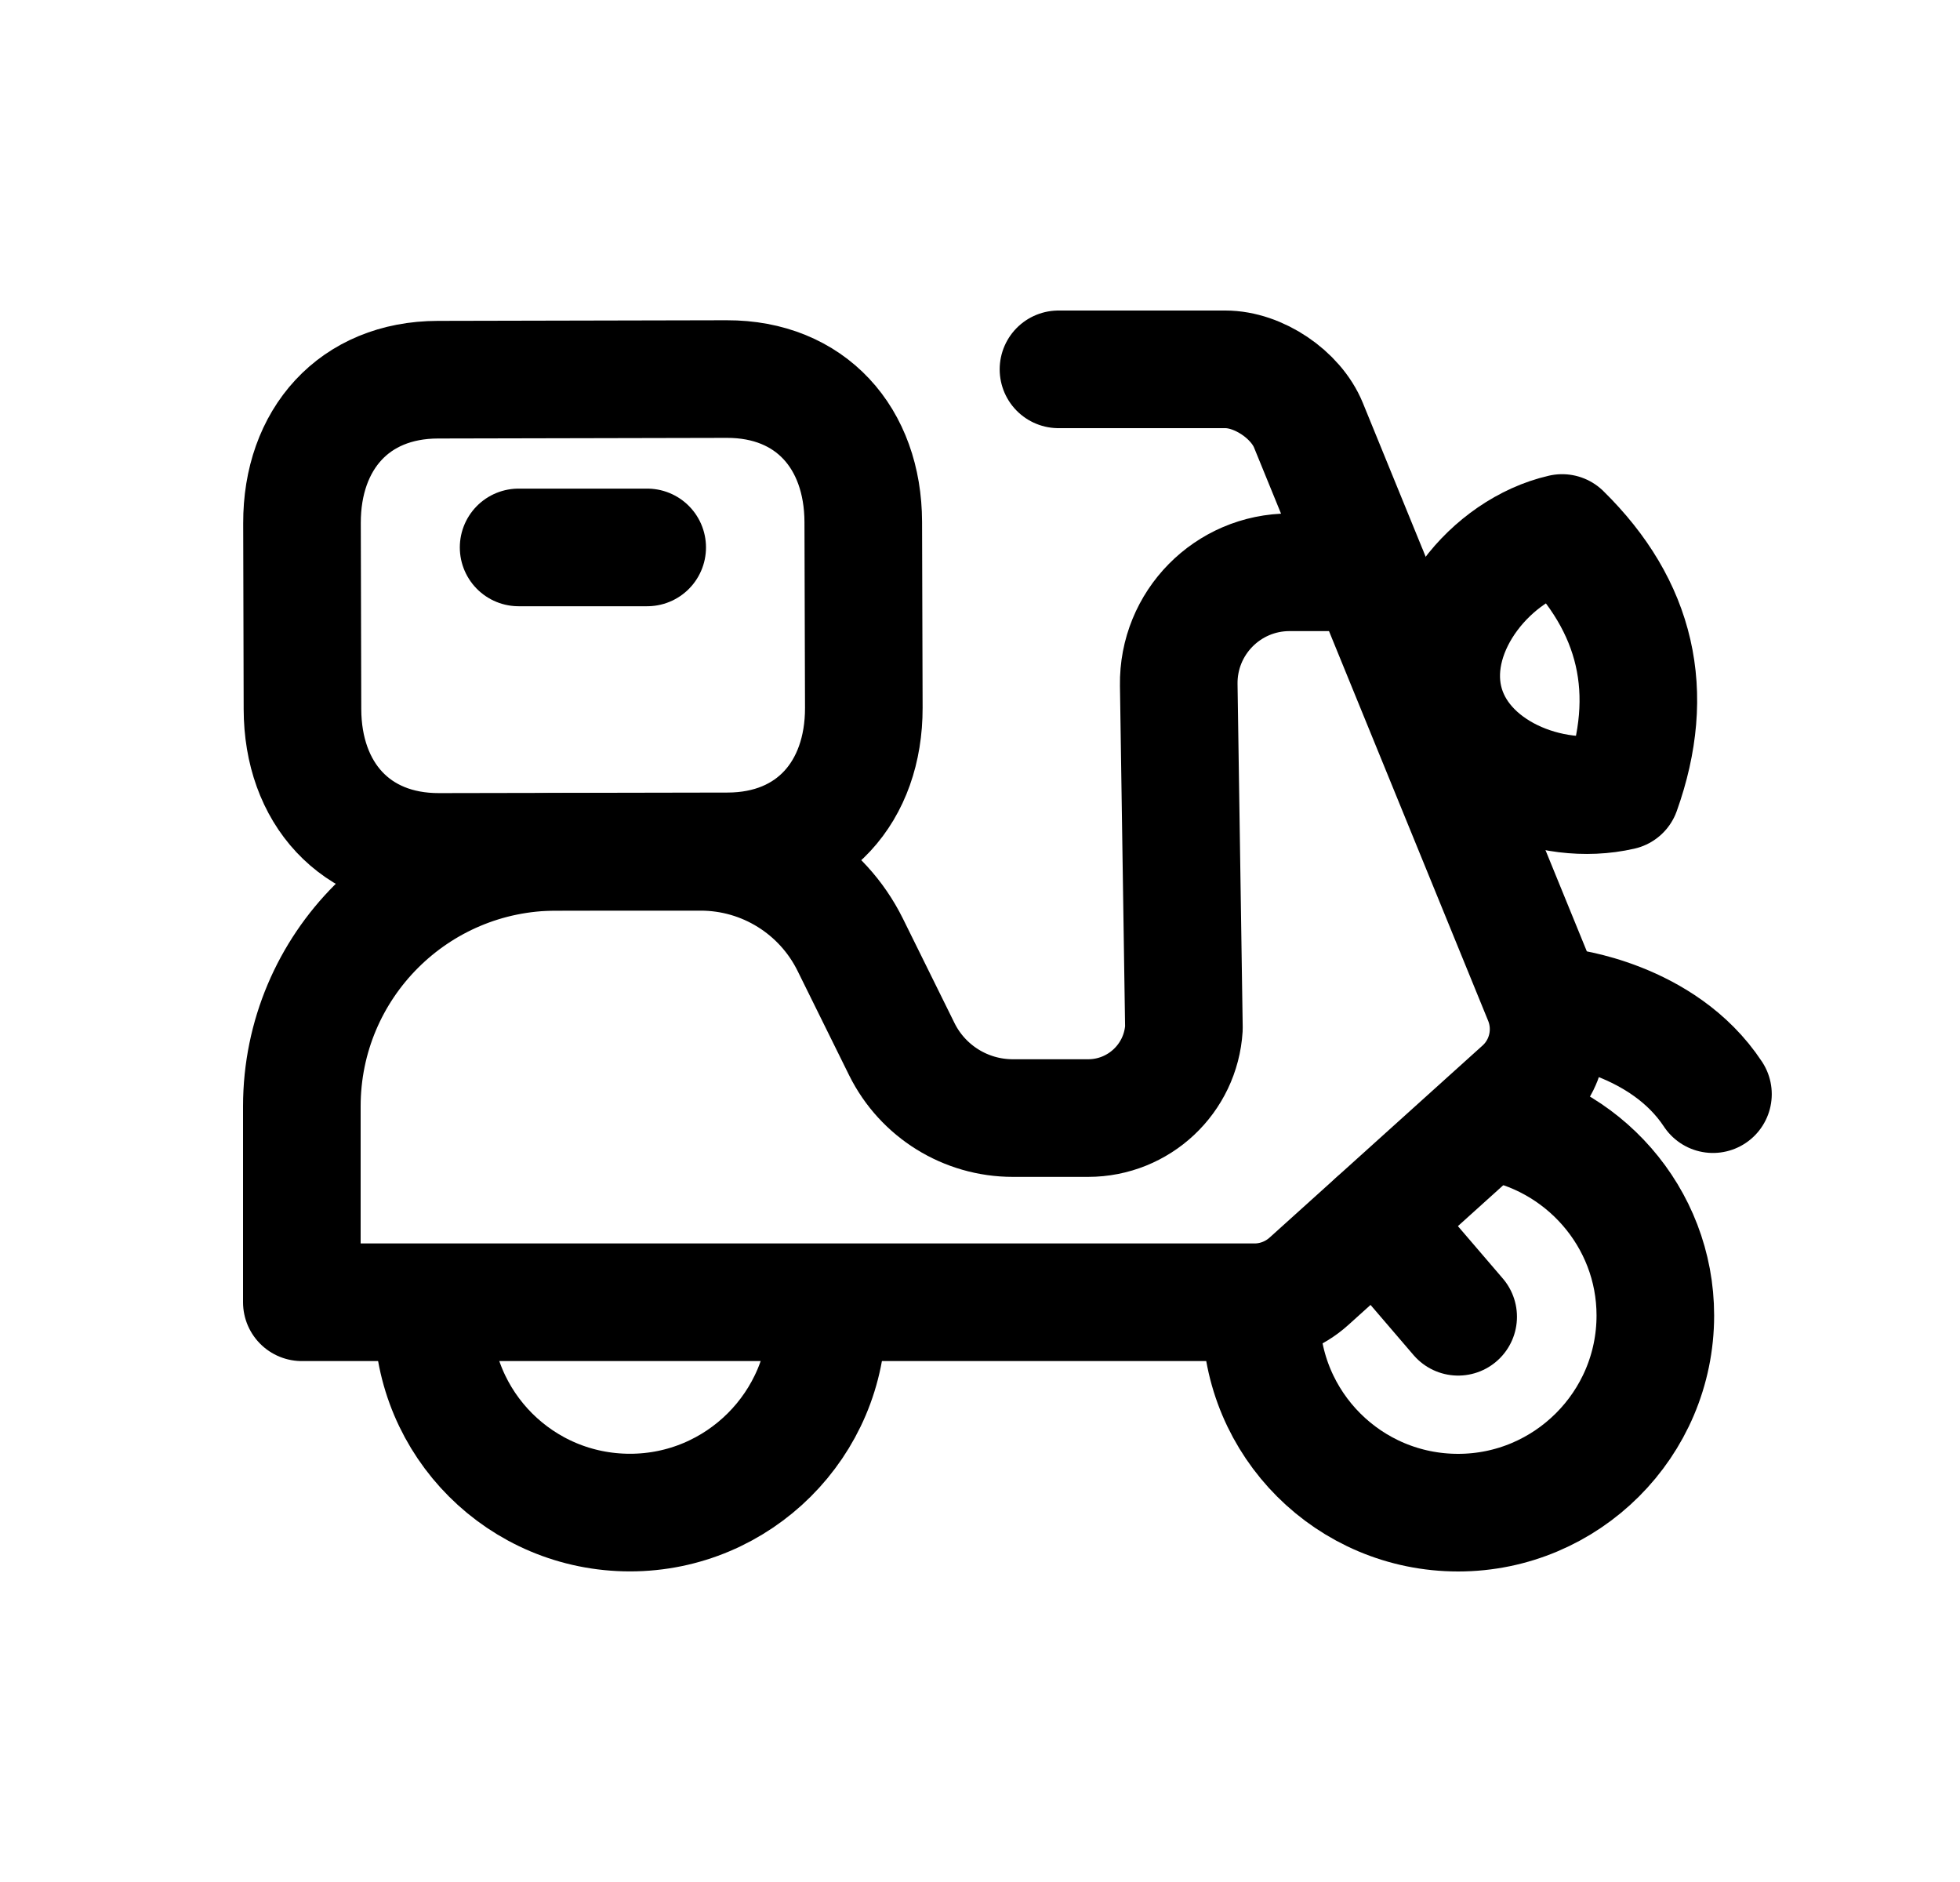 <svg width="25" height="24" viewBox="0 0 25 24" fill="none" xmlns="http://www.w3.org/2000/svg">
<path d="M13.501 4.71H15.63C16.052 4.71 16.529 5.031 16.689 5.422L19.675 12.732C19.841 13.136 19.735 13.601 19.41 13.892L16.695 16.34C16.505 16.511 16.258 16.607 16.002 16.607H3.85V14.109C3.85 12.316 5.303 10.863 7.096 10.863H8.938C9.747 10.863 10.486 11.322 10.845 12.048L11.503 13.38C11.77 13.918 12.318 14.258 12.919 14.258H13.879C14.526 14.258 15.061 13.756 15.101 13.111L15.035 8.734C15.023 7.944 15.659 7.298 16.449 7.298H17.456" stroke="black" stroke-width="1.5" stroke-linecap="round" stroke-linejoin="round"/>
<path d="M10.543 16.61C10.551 16.661 10.551 16.722 10.551 16.774C10.551 18.166 9.419 19.289 8.036 19.289C6.644 19.289 5.521 18.166 5.521 16.774C5.521 16.722 5.521 16.661 5.53 16.61" stroke="black" stroke-width="1.5" stroke-linecap="round" stroke-linejoin="round"/>
<path d="M18.971 14.294C20.181 14.476 21.114 15.521 21.114 16.775C21.114 18.166 19.981 19.29 18.599 19.29C17.208 19.29 16.084 18.166 16.084 16.775" stroke="black" stroke-width="1.5" stroke-linecap="round" stroke-linejoin="round"/>
<path d="M18.599 16.792L17.551 15.57" stroke="black" stroke-width="1.5" stroke-linecap="round" stroke-linejoin="round"/>
<path d="M19.943 12.843C19.943 12.843 21.207 12.98 21.849 13.953" stroke="black" stroke-width="1.5" stroke-linecap="round" stroke-linejoin="round"/>
<path fill-rule="evenodd" clip-rule="evenodd" d="M20.681 10.091C19.771 10.3 18.625 9.825 18.416 8.916C18.207 8.006 19.015 7.006 19.925 6.797C20.879 7.734 21.131 8.831 20.681 10.091Z" stroke="black" stroke-width="1.5" stroke-linecap="round" stroke-linejoin="round"/>
<path d="M5.585 4.842L9.269 4.834C10.34 4.831 11.008 5.586 11.011 6.656L11.018 9.026C11.02 10.096 10.355 10.854 9.284 10.857L5.601 10.864C4.529 10.867 3.86 10.112 3.858 9.042L3.852 6.672C3.849 5.602 4.517 4.844 5.585 4.842Z" stroke="black" stroke-width="1.5" stroke-linecap="round" stroke-linejoin="round"/>
<path d="M6.615 6.981H8.255" stroke="black" stroke-width="1.5" stroke-linecap="round" stroke-linejoin="round"/>
</svg>